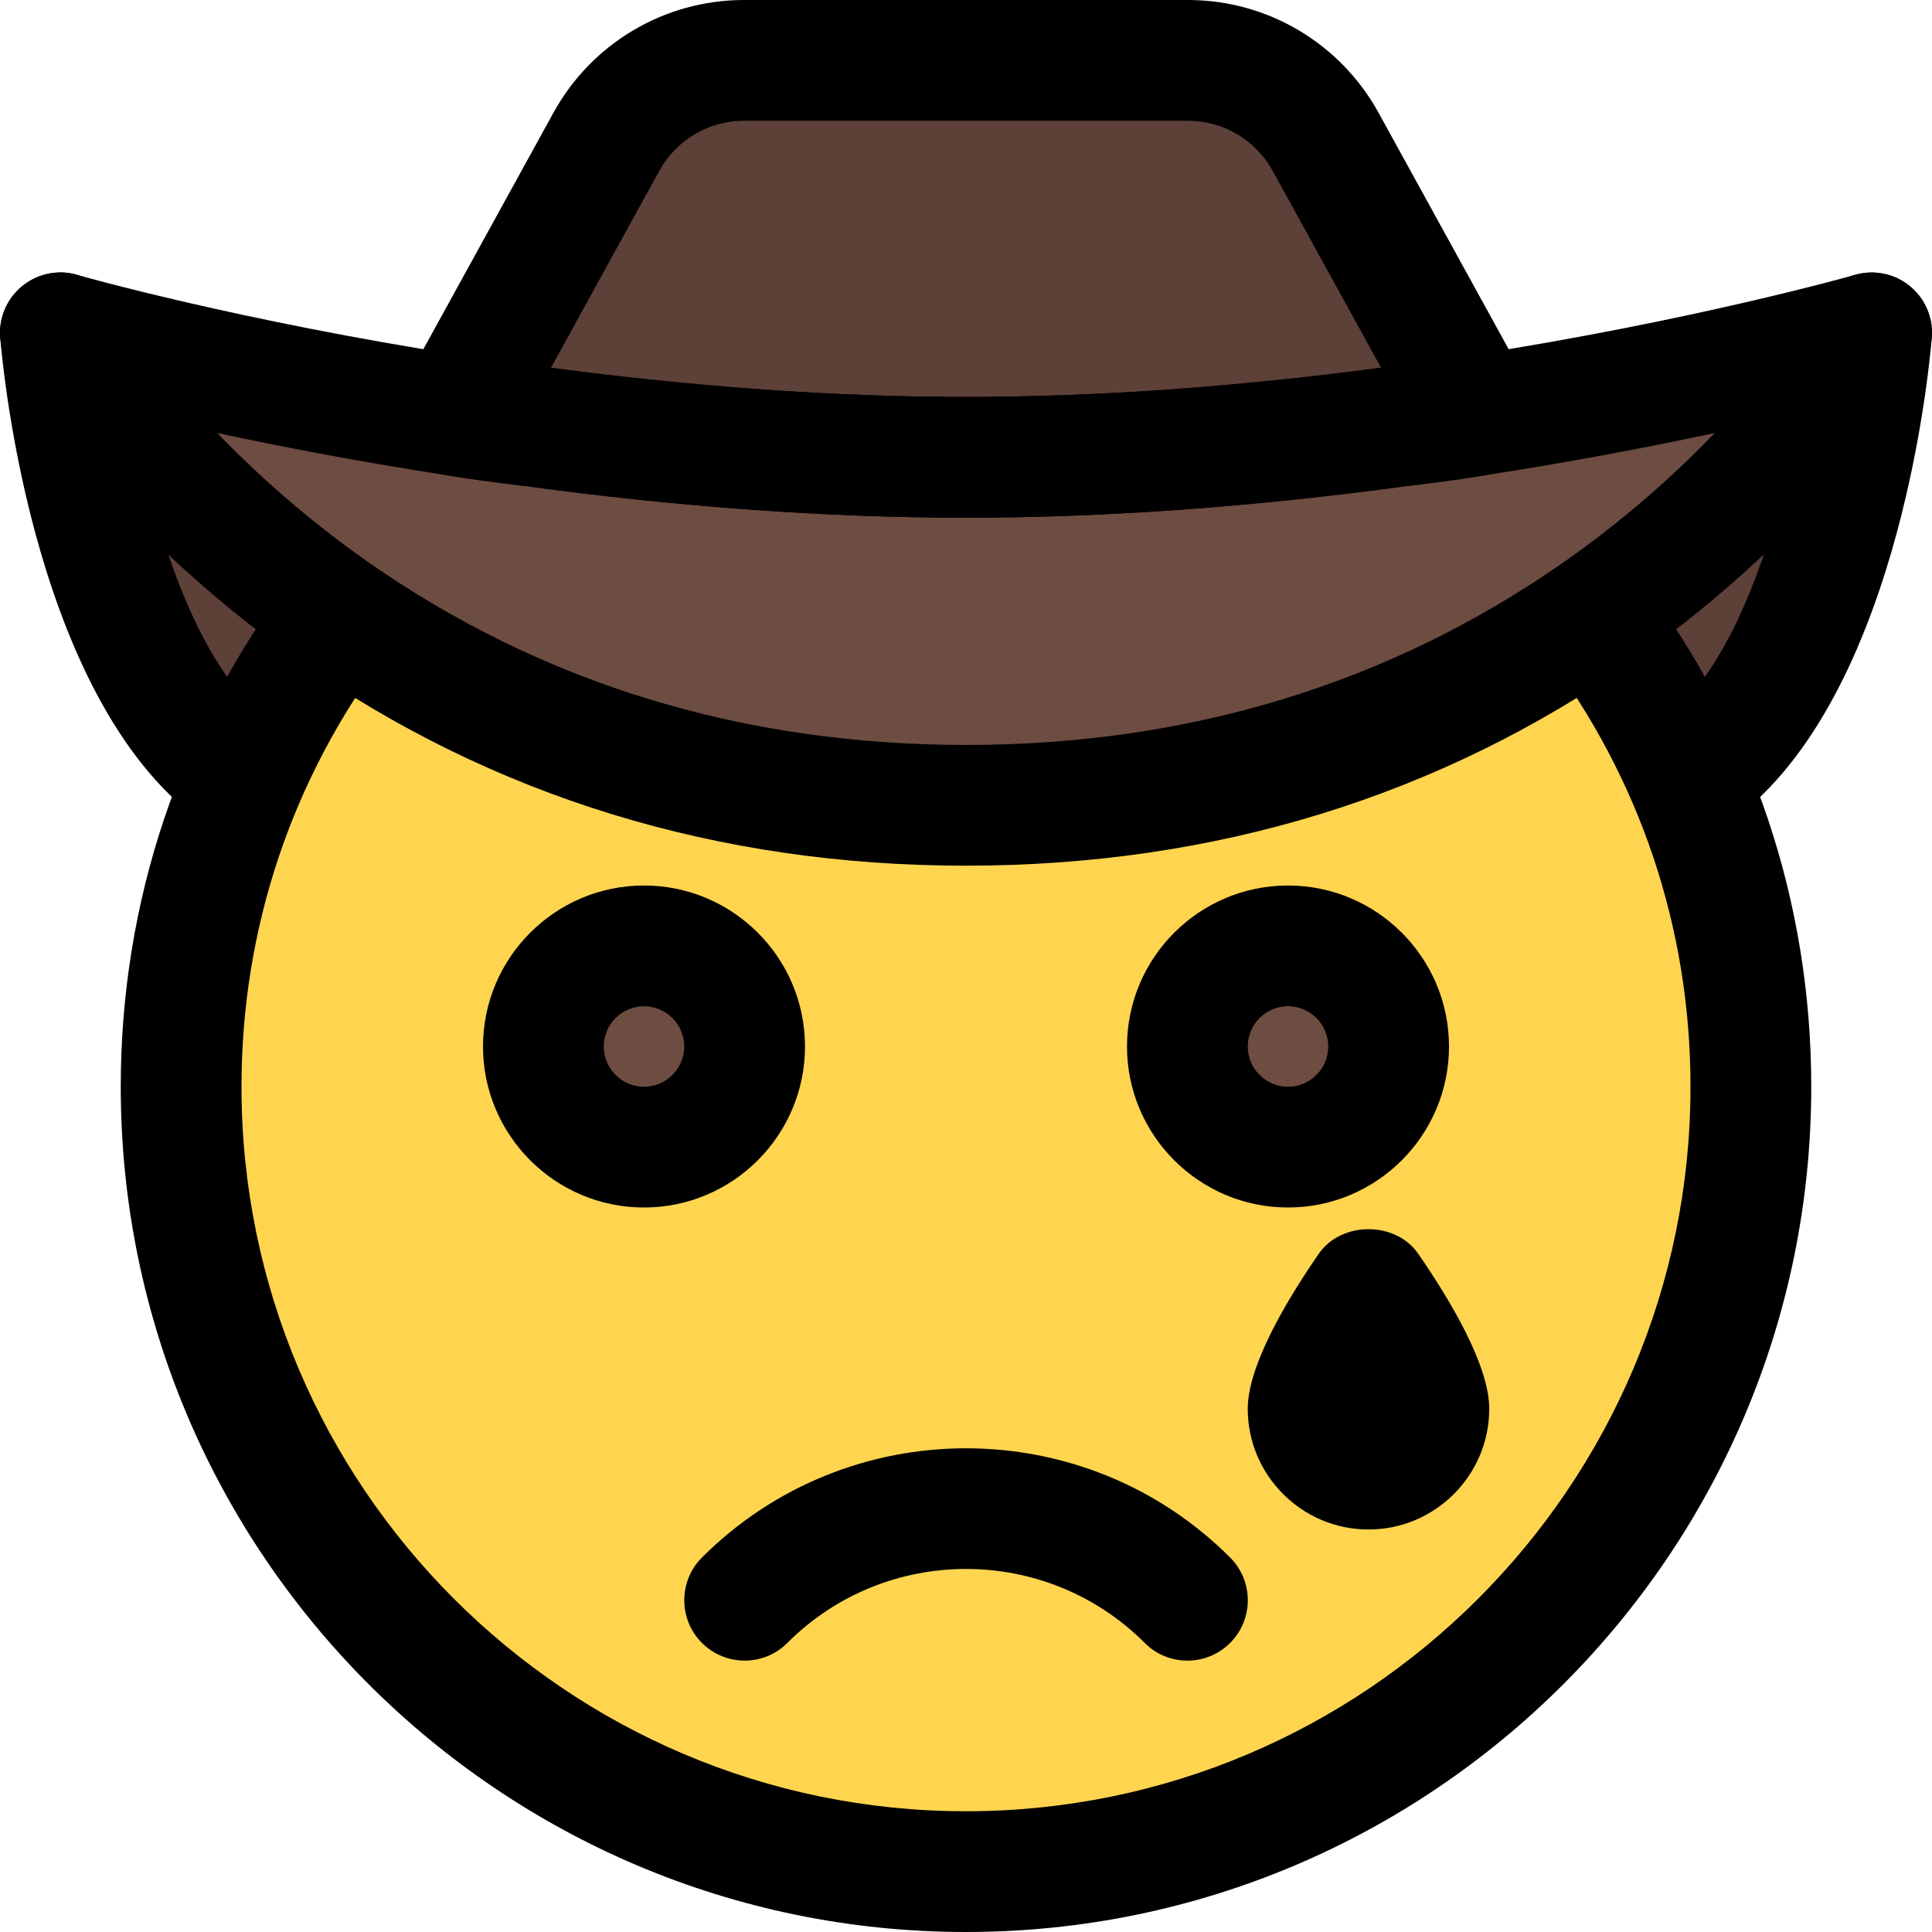 <svg enable-background="new 0 0 24 24" height="512" viewBox="0 0 24 24" width="512" xmlns="http://www.w3.org/2000/svg"><path d="m.674 4.477s.315 3.654 1.953 5.085c.081.072.162.135.252.198l.117.072h5.229z" fill="#5d4037"/><path d="m23.326 4.477s-.315 3.654-1.953 5.085c-.081.072-.162.135-.252.198l-.117.072h-5.229z" fill="#5d4037"/><circle cx="12" cy="13.5" fill="#ffd54f" r="9.45"/><path d="m6.051 4.465.243-.441 1.287-2.565c.387-.711 1.134-1.152 1.935-1.152h4.968c.801 0 1.548.441 1.935 1.152l1.287 2.565.243.441s-3.305 1.373-5.949 1.373-5.949-1.373-5.949-1.373z" fill="#5d4037"/><g fill="#6d4c41"><path d="m8 14.62c-.893 0-1.62-.727-1.62-1.62s.727-1.62 1.62-1.62 1.62.727 1.62 1.62-.727 1.62-1.62 1.62z"/><path d="m16 14.62c-.893 0-1.62-.727-1.62-1.62s.727-1.62 1.62-1.62 1.62.727 1.62 1.62-.727 1.62-1.62 1.62z"/><path d="m22.112 3.972c.245 0 .457.192.457.446 0 .074-.018.153-.059.234-2.687 4.022-6.333 5.393-9.84 5.393-5.835 0-11.283-3.795-11.283-5.495 0-.153.044-.288.135-.403.085-.113.22-.176.361-.176.038 0 .077.005.116.014.099.099 5.198 1.377 9.999 1.377 4.488 0 9.879-1.257 9.999-1.377.038-.009.077-.013.115-.013z"/></g><path d="m8 15c-1.103 0-2-.897-2-2s.897-2 2-2 2 .897 2 2-.897 2-2 2zm0-2.5c-.276 0-.5.225-.5.5s.224.5.5.5.5-.225.5-.5-.224-.5-.5-.5z"/><path d="m16 15c-1.103 0-2-.897-2-2s.897-2 2-2 2 .897 2 2-.897 2-2 2zm0-2.5c-.276 0-.5.225-.5.5s.224.5.5.5.5-.225.5-.5-.224-.5-.5-.5z"/><path d="m17 19c-.827 0-1.5-.673-1.5-1.5 0-.535.48-1.343.883-1.926.28-.406.954-.406 1.234 0 .403.583.883 1.391.883 1.926 0 .827-.673 1.5-1.5 1.5z"/><path d="m14.75 20.629c-.192 0-.384-.073-.53-.22-1.224-1.225-3.216-1.225-4.439 0-.293.293-.768.293-1.061 0s-.293-.768 0-1.061c1.809-1.809 4.752-1.809 6.561 0 .293.293.293.768 0 1.061-.147.147-.339.22-.531.22z"/><path d="m2.99 10.383c-.146 0-.293-.042-.423-.131-2.121-1.45-2.525-5.588-2.564-6.055-.034-.412.272-.774.685-.81.399-.037.774.271.811.684.089 1.074.611 4.052 1.915 4.943.342.233.43.7.196 1.042-.146.213-.381.327-.62.327z"/><path d="m21.01 10.383c-.239 0-.474-.114-.62-.327-.234-.342-.146-.809.196-1.042 1.308-.894 1.827-3.87 1.916-4.941.035-.413.396-.717.81-.685.413.034.719.396.685.81-.039.467-.443 4.604-2.564 6.055-.129.088-.277.13-.423.13z"/><path d="m12 6.431c-1.719 0-3.566-.133-5.49-.395-.011-.001-.022-.002-.032-.003-.324-.04-.637-.081-.94-.131-.24-.04-.446-.194-.552-.413s-.1-.476.018-.688l1.868-3.395c.474-.867 1.382-1.406 2.369-1.406h5.518c.987 0 1.895.539 2.37 1.408l1.867 3.393c.117.213.124.47.018.688s-.312.373-.552.413c-.303.05-.616.091-.94.131-.01.001-.021.002-.032.003-1.924.262-3.771.395-5.49.395zm-5.156-1.862c1.82.241 3.548.362 5.156.362 1.613 0 3.347-.122 5.156-.363l-1.342-2.438c-.213-.39-.617-.63-1.055-.63h-5.518c-.438 0-.842.24-1.054.627z"/><path d="m12 10.754c-3.084 0-5.872-.855-8.285-2.541-2.425-1.699-3.565-3.618-3.612-3.699-.155-.265-.133-.597.055-.839s.507-.345.799-.261c.02.006 2 .57 4.819 1.007.292.049.585.086.888.124 1.886.256 3.675.386 5.336.386s3.45-.13 5.318-.385c.034-.005.067-.007.102-.007.219-.032.513-.069.796-.117 2.827-.438 4.807-1.002 4.827-1.008.293-.084.611.018.799.261.188.242.21.574.055.839-.047.081-1.187 2-3.612 3.698-2.413 1.686-5.201 2.542-8.285 2.542zm-9.301-5.375c.486.504 1.109 1.067 1.875 1.604 2.157 1.507 4.655 2.271 7.426 2.271s5.269-.764 7.426-2.271c.766-.536 1.39-1.1 1.875-1.604-.784.168-1.751.354-2.847.524-.295.049-.608.09-.932.13-.01.001-.021.002-.032.003-1.924.262-3.771.395-5.49.395s-3.566-.133-5.49-.395c-.011-.001-.022-.002-.032-.003-.324-.04-.637-.081-.94-.131-1.092-.17-2.056-.355-2.839-.523z"/><path d="m12 24c-5.79 0-10.5-4.71-10.5-10.5 0-2.292.73-4.471 2.111-6.302.25-.33.72-.396 1.05-.146.331.249.396.72.147 1.051-1.183 1.567-1.808 3.433-1.808 5.397 0 4.963 4.038 9 9 9s9-4.037 9-9c0-1.964-.625-3.83-1.809-5.397-.25-.331-.184-.802.147-1.051.33-.251.8-.185 1.05.146 1.382 1.831 2.112 4.01 2.112 6.302 0 5.79-4.71 10.5-10.5 10.5z"/></svg>